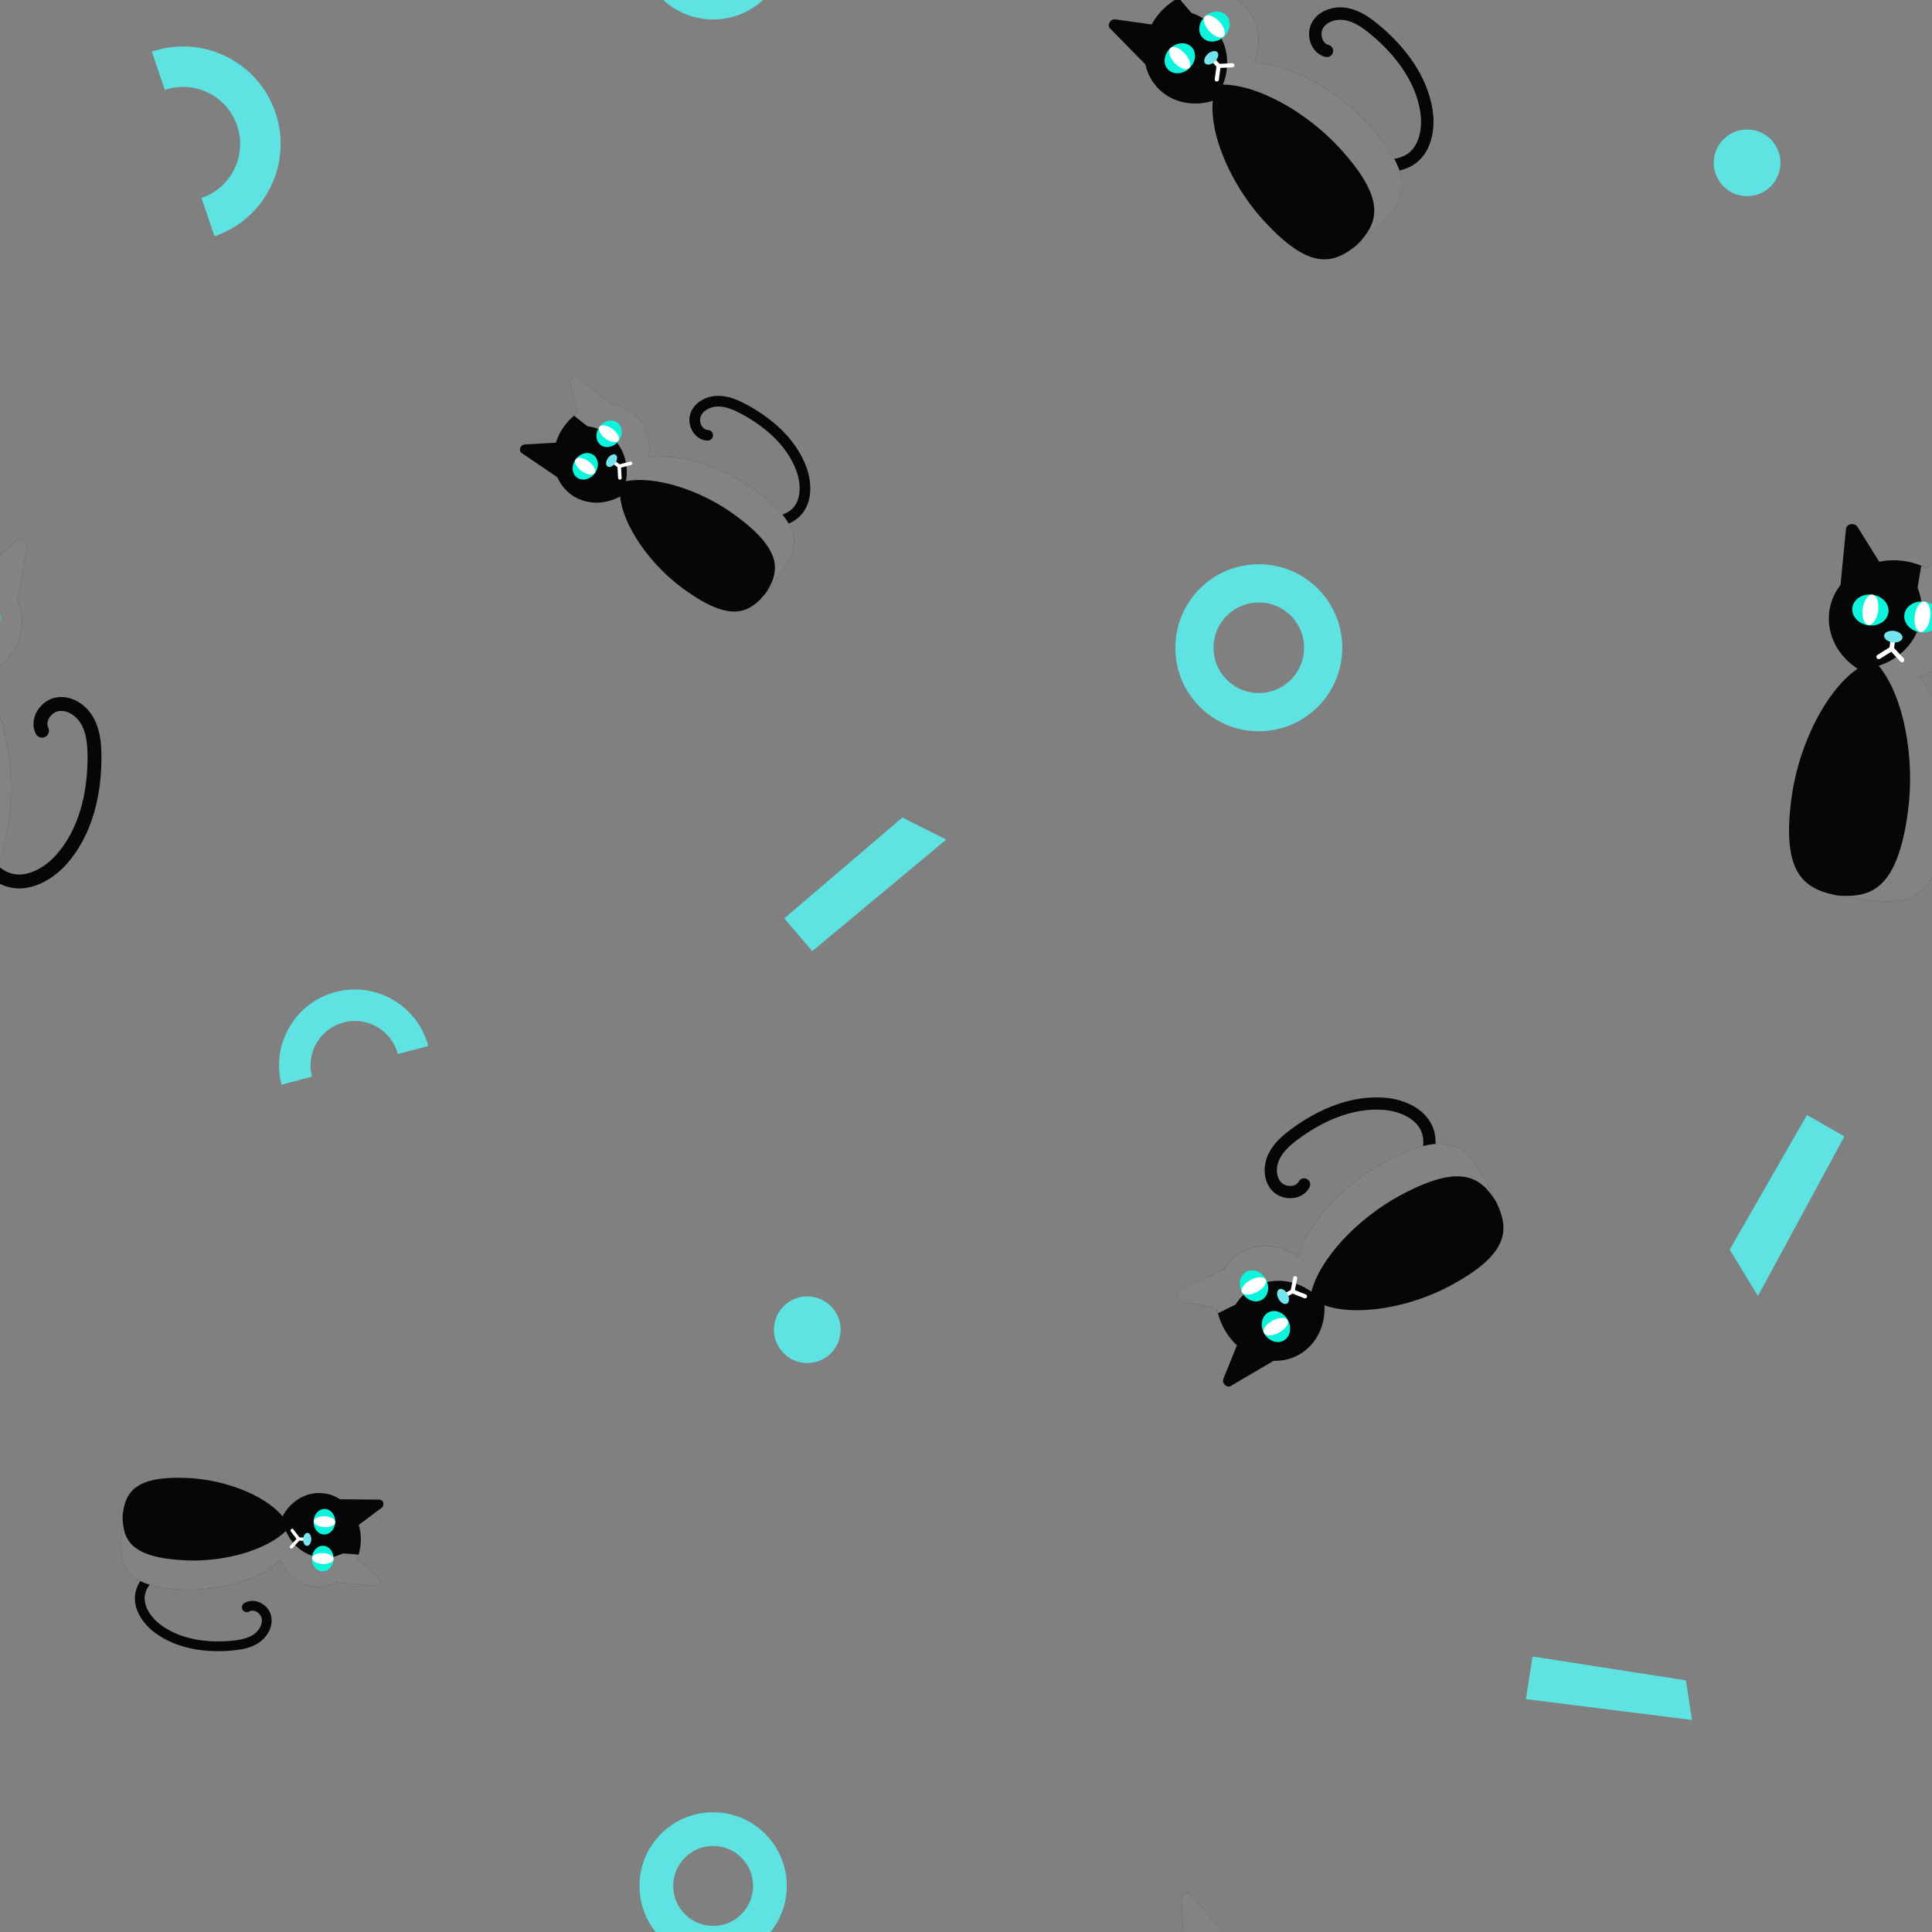 <?xml version="1.0" encoding="utf-8"?>
<svg xmlns="http://www.w3.org/2000/svg" xmlns:xlink="http://www.w3.org/1999/xlink" style="background: rgb(238, 238, 238); display: block; position: relative; shape-rendering: auto;" width="181" height="181" preserveAspectRatio="xMidYMid" viewBox="0 0 181 181"><rect x="0" y="0" width="181" height="181" fill="#808080" stroke="none"/><g transform="scale(0.71)" data-fill="c2" style="fill: rgb(255, 255, 255);">


<defs><g id="id-0.004636446938534711" data-fill="c2" style="fill: rgb(255, 255, 255);"><!--Generator: Adobe Illustrator 21.0.0, SVG Export Plug-In . SVG Version: 6.00 Build 0)--><style type="text/css" data-fill="c2" style="fill: rgb(255, 255, 255);">.st23{fill:#333}.st24{fill:#fff}.st54{stroke-miterlimit:10;stroke:#333;fill:none;stroke-width:3;stroke-linecap:round}.st55{opacity:.5}.st56{fill:none;stroke:#000;stroke-linecap:round;stroke-miterlimit:10}.st57{fill:#e15b64}</style><path class="st54" d="M49.161,78.087c2.608-1.48,5.904-1.68,8.671-0.525c3.566,1.488,6.168,5.016,9.954,5.788 c4.36,0.889,8.589-2.284,11.046-5.994c4.352-6.57,5.098-14.967,4.03-22.775c-0.355-2.595-0.933-5.254-2.48-7.367 c-1.547-2.113-4.285-3.545-6.812-2.859s-4.184,3.996-2.691,6.148" data-stroke="c1" style="stroke: rgb(6, 6, 6);"></path><path class="st23" d="M46.556,23.089l-8.518,2.632c-0.782,0.242-1.581-0.325-1.611-1.144L35.94,11.253 c-0.044-1.19,1.654-1.715,2.446-0.756l8.763,10.611C47.712,21.791,47.403,22.828,46.556,23.089z" data-fill="c1" style="fill: rgb(6, 6, 6);"></path><path class="st23" d="M51.775,23.089l8.518,2.632c0.783,0.242,1.581-0.325,1.611-1.144l0.487-13.325 c0.044-1.19-1.654-1.715-2.446-0.756l-8.763,10.611C50.619,21.791,50.929,22.828,51.775,23.089z" data-fill="c1" style="fill: rgb(6, 6, 6);"></path><path class="st23" d="M66.324,70.407C66.324,90.213,58.642,90,49.166,90s-17.158,0.213-17.158-19.593 c0-15.527,7.682-32.532,17.158-32.532S66.324,54.88,66.324,70.407z" data-fill="c1" style="fill: rgb(6, 6, 6);"></path><ellipse class="st23" cx="49.166" cy="29.372" rx="14.418" ry="12.939" data-fill="c1" style="fill: rgb(6, 6, 6);"></ellipse><path class="st55" d="M55.887,40.815c4.575-2.169,7.697-6.476,7.697-11.443c0-2.156-0.596-4.185-1.636-5.973l0.444-12.146 c0.044-1.19-1.654-1.715-2.446-0.756l-5.62,6.805c-0.395-0.136-0.798-0.257-1.208-0.363l-0.171,4.795 c1.04,1.833,1.636,3.912,1.636,6.123c0,5.091-3.122,9.505-7.697,11.729c6.136,5.668,10.437,18.423,10.437,30.332 c0,16.976-5.373,19.602-12.674,20.008C46.09,90.004,47.602,90,49.166,90c9.476,0,17.158,0.213,17.158-19.593 C66.324,58.789,62.022,46.345,55.887,40.815z" data-fill="c2" style="fill: rgb(255, 255, 255);"></path><ellipse class="st24" cx="43.501" cy="27.882" rx="3.93" ry="3.339" data-fill="c3" style="fill: rgb(12, 245, 220);"></ellipse><ellipse cx="43.501" cy="27.83" rx="1.669" ry="3.287" data-fill="c2" style="fill: rgb(255, 255, 255);"></ellipse><ellipse class="st24" cx="54.83" cy="27.882" rx="3.93" ry="3.339" data-fill="c3" style="fill: rgb(12, 245, 220);"></ellipse><ellipse cx="54.83" cy="27.83" rx="1.669" ry="3.287" data-fill="c2" style="fill: rgb(255, 255, 255);"></ellipse><line class="st56" x1="49.161" y1="35.563" x2="46.625" y2="37.667" data-stroke="c2" style="stroke: rgb(255, 255, 255);"></line><line class="st56" x1="49.161" y1="35.563" x2="51.697" y2="37.667" data-stroke="c2" style="stroke: rgb(255, 255, 255);"></line><line class="st56" x1="49.161" y1="35.563" x2="49.161" y2="33.417" data-stroke="c2" style="stroke: rgb(255, 255, 255);"></line><ellipse class="st57" cx="49.166" cy="32.918" rx="2" ry="1.25" data-fill="c4" style="fill: rgb(116, 228, 239);"></ellipse></g></defs>

<!-- Generator: Adobe Illustrator 21.0.0, SVG Export Plug-In . SVG Version: 6.00 Build 0)  -->


















<g data-idx="0" data-dup="" dx="-128" dy="-128" style="transform-origin: -43.697px -33.235px; animation: 7.143s linear 0s infinite normal forwards running clock-27d20de9-2f9c-4a57-a851-4a0ca5b04822;"><g transform="translate(-128,-128)"><polygon fill="#B3B4B4" points="95.261,98.953 73.345,96.2 74.22,90.577 94.461,93.724 " data-fill="c5" style="fill: rgb(95, 226, 226);"></polygon></g></g><g data-idx="0" data-dup="" dx="128" dy="-128" style="transform-origin: 212.303px -33.235px; animation: 7.143s linear 0s infinite normal forwards running clock-27d20de9-2f9c-4a57-a851-4a0ca5b04822;"><g transform="translate(128,-128)"><polygon fill="#B3B4B4" points="95.261,98.953 73.345,96.2 74.22,90.577 94.461,93.724 " data-fill="c5" style="fill: rgb(95, 226, 226);"></polygon></g></g><g data-idx="1" data-dup="" dx="-128" dy="-128" style="transform-origin: -89.899px 85.472px; animation: 7.143s linear 0s infinite normal forwards running clock-27d20de9-2f9c-4a57-a851-4a0ca5b04822;"><g transform="translate(-128,-128)"><path fill="#B3B4B4" d="M38.105,224.49c-0.05,0-0.099,0-0.149-0.001c-2.943-0.039-5.694-1.221-7.748-3.33
	c-4.239-4.352-4.147-11.342,0.205-15.581c2.108-2.054,4.884-3.157,7.833-3.124c2.943,0.039,5.694,1.222,7.748,3.33
	c4.239,4.352,4.147,11.342-0.205,15.58C43.716,223.383,40.992,224.49,38.105,224.49z M38.098,207.494
	c-1.567,0-3.044,0.6-4.169,1.695c-2.361,2.3-2.411,6.092-0.111,8.453c1.114,1.144,2.607,1.785,4.204,1.806
	c1.609,0.014,3.106-0.581,4.25-1.695c2.361-2.3,2.411-6.092,0.112-8.453l0,0c-1.114-1.144-2.607-1.785-4.204-1.806
	C38.152,207.494,38.125,207.494,38.098,207.494z" data-fill="c5" style="fill: rgb(95, 226, 226);"></path></g></g><g data-idx="1" data-dup="" dx="128" dy="-128" style="transform-origin: 166.101px 85.472px; animation: 7.143s linear 0s infinite normal forwards running clock-27d20de9-2f9c-4a57-a851-4a0ca5b04822;"><g transform="translate(128,-128)"><path fill="#B3B4B4" d="M38.105,224.49c-0.05,0-0.099,0-0.149-0.001c-2.943-0.039-5.694-1.221-7.748-3.33
	c-4.239-4.352-4.147-11.342,0.205-15.581c2.108-2.054,4.884-3.157,7.833-3.124c2.943,0.039,5.694,1.222,7.748,3.33
	c4.239,4.352,4.147,11.342-0.205,15.58C43.716,223.383,40.992,224.49,38.105,224.49z M38.098,207.494
	c-1.567,0-3.044,0.6-4.169,1.695c-2.361,2.3-2.411,6.092-0.111,8.453c1.114,1.144,2.607,1.785,4.204,1.806
	c1.609,0.014,3.106-0.581,4.25-1.695c2.361-2.3,2.411-6.092,0.112-8.453l0,0c-1.114-1.144-2.607-1.785-4.204-1.806
	C38.152,207.494,38.125,207.494,38.098,207.494z" data-fill="c5" style="fill: rgb(95, 226, 226);"></path></g></g><g data-idx="2" data-dup="" dx="-128" dy="-128" style="transform-origin: 106.49px -80.499px; animation: 7.143s linear 0s infinite normal forwards running clock-27d20de9-2f9c-4a57-a851-4a0ca5b04822;"><g transform="translate(-128,-128)"><ellipse transform="matrix(0.725 -0.689 0.689 0.725 31.783 174.591)" fill="#B3B4B4" cx="234.5" cy="47.5" rx="4.4" ry="4.4" data-fill="c5" style="fill: rgb(95, 226, 226);"></ellipse></g></g><g data-idx="2" data-dup="" dx="128" dy="-128" style="transform-origin: 362.49px -80.499px; animation: 7.143s linear 0s infinite normal forwards running clock-27d20de9-2f9c-4a57-a851-4a0ca5b04822;"><g transform="translate(128,-128)"><ellipse transform="matrix(0.725 -0.689 0.689 0.725 31.783 174.591)" fill="#B3B4B4" cx="234.5" cy="47.5" rx="4.4" ry="4.4" data-fill="c5" style="fill: rgb(95, 226, 226);"></ellipse></g></g><g data-idx="3" data-dup="" dx="-128" dy="-128" style="transform-origin: 28.533px 18.653px; animation: 7.143s linear 0s infinite normal forwards running clock-27d20de9-2f9c-4a57-a851-4a0ca5b04822;"><g transform="translate(-128,-128)"><path fill="#B3B4B4" d="M156.299,159.176l-1.714-5.053c3.929-1.333,6.042-5.614,4.709-9.543c-0.645-1.903-1.994-3.442-3.796-4.331
	c-1.803-0.89-3.844-1.024-5.747-0.378l-1.714-5.053c3.254-1.103,6.741-0.874,9.822,0.646c3.08,1.52,5.385,4.149,6.488,7.402
	C166.625,149.582,163.015,156.898,156.299,159.176z" data-fill="c5" style="fill: rgb(95, 226, 226);"></path></g></g><g data-idx="3" data-dup="" dx="128" dy="-128" style="transform-origin: 284.533px 18.653px; animation: 7.143s linear 0s infinite normal forwards running clock-27d20de9-2f9c-4a57-a851-4a0ca5b04822;"><g transform="translate(128,-128)"><path fill="#B3B4B4" d="M156.299,159.176l-1.714-5.053c3.929-1.333,6.042-5.614,4.709-9.543c-0.645-1.903-1.994-3.442-3.796-4.331
	c-1.803-0.89-3.844-1.024-5.747-0.378l-1.714-5.053c3.254-1.103,6.741-0.874,9.822,0.646c3.08,1.52,5.385,4.149,6.488,7.402
	C166.625,149.582,163.015,156.898,156.299,159.176z" data-fill="c5" style="fill: rgb(95, 226, 226);"></path></g></g><g data-idx="4" data-dup="" dx="-128" dy="-128" style="transform-origin: -25.506px 21.495px; animation: 7.143s linear 0s infinite normal forwards running clock-27d20de9-2f9c-4a57-a851-4a0ca5b04822;"><g transform="translate(-128,-128)"><ellipse transform="matrix(0.725 -0.689 0.689 0.725 -74.784 111.724)" fill="#B3B4B4" cx="102.5" cy="149.5" rx="4.4" ry="4.4" data-fill="c5" style="fill: rgb(95, 226, 226);"></ellipse></g></g><g data-idx="4" data-dup="" dx="128" dy="-128" style="transform-origin: 230.494px 21.495px; animation: 7.143s linear 0s infinite normal forwards running clock-27d20de9-2f9c-4a57-a851-4a0ca5b04822;"><g transform="translate(128,-128)"><ellipse transform="matrix(0.725 -0.689 0.689 0.725 -74.784 111.724)" fill="#B3B4B4" cx="102.5" cy="149.5" rx="4.4" ry="4.4" data-fill="c5" style="fill: rgb(95, 226, 226);"></ellipse></g></g><g data-idx="5" data-dup="" dx="-128" dy="-128" style="transform-origin: 114.171px 116.691px; animation: 7.143s linear 0s infinite normal forwards running clock-27d20de9-2f9c-4a57-a851-4a0ca5b04822;"><g transform="translate(-128,-128)"><polygon fill="#B3B4B4" points="231.486,249.178 247.065,235.877 252.857,238.786 235.18,253.505 " data-fill="c5" style="fill: rgb(95, 226, 226);"></polygon></g></g><g data-idx="5" data-dup="" dx="128" dy="-128" style="transform-origin: 370.171px 116.691px; animation: 7.143s linear 0s infinite normal forwards running clock-27d20de9-2f9c-4a57-a851-4a0ca5b04822;"><g transform="translate(128,-128)"><polygon fill="#B3B4B4" points="231.486,249.178 247.065,235.877 252.857,238.786 235.18,253.505 " data-fill="c5" style="fill: rgb(95, 226, 226);"></polygon></g></g><g data-idx="6" data-dup="" dx="-128" dy="-128" style="transform-origin: -20.197px -96.931px; animation: 7.143s linear 0s infinite normal forwards running clock-27d20de9-2f9c-4a57-a851-4a0ca5b04822;"><g transform="translate(-128,-128)"><polygon fill="#B3B4B4" points="115.367,21.954 103.961,43.014 100.239,36.891 110.431,19.123 " data-fill="c5" style="fill: rgb(95, 226, 226);"></polygon></g></g><g data-idx="6" data-dup="" dx="128" dy="-128" style="transform-origin: 235.803px -96.931px; animation: 7.143s linear 0s infinite normal forwards running clock-27d20de9-2f9c-4a57-a851-4a0ca5b04822;"><g transform="translate(128,-128)"><polygon fill="#B3B4B4" points="115.367,21.954 103.961,43.014 100.239,36.891 110.431,19.123 " data-fill="c5" style="fill: rgb(95, 226, 226);"></polygon></g></g><g data-idx="7" data-dup="" dx="-128" dy="-128" style="transform-origin: 94.1px -7.15px; animation: 7.143s linear 0s infinite normal forwards running clock-27d20de9-2f9c-4a57-a851-4a0ca5b04822;"><g transform="translate(-128,-128)"><path fill="#B3B4B4" d="M222.104,130.57c-0.044,0-0.088,0-0.132-0.001c-2.596-0.034-5.024-1.077-6.835-2.937
	c-3.74-3.84-3.659-10.006,0.181-13.746c1.86-1.812,4.308-2.785,6.91-2.756c2.596,0.034,5.024,1.078,6.835,2.938
	c3.74,3.839,3.659,10.006-0.181,13.745C227.054,129.594,224.651,130.57,222.104,130.57z M222.099,115.576
	c-1.382,0-2.686,0.53-3.678,1.496c-2.083,2.029-2.127,5.374-0.098,7.458c0.983,1.009,2.3,1.575,3.708,1.594
	c1.42,0.013,2.74-0.512,3.749-1.495c2.083-2.029,2.127-5.374,0.098-7.457l0,0c-0.983-1.009-2.3-1.575-3.708-1.594
	C222.146,115.576,222.122,115.576,222.099,115.576z" data-fill="c5" style="fill: rgb(95, 226, 226);"></path></g></g><g data-idx="7" data-dup="" dx="128" dy="-128" style="transform-origin: 350.1px -7.15px; animation: 7.143s linear 0s infinite normal forwards running clock-27d20de9-2f9c-4a57-a851-4a0ca5b04822;"><g transform="translate(128,-128)"><path fill="#B3B4B4" d="M222.104,130.57c-0.044,0-0.088,0-0.132-0.001c-2.596-0.034-5.024-1.077-6.835-2.937
	c-3.74-3.84-3.659-10.006,0.181-13.746c1.86-1.812,4.308-2.785,6.91-2.756c2.596,0.034,5.024,1.078,6.835,2.938
	c3.74,3.839,3.659,10.006-0.181,13.745C227.054,129.594,224.651,130.57,222.104,130.57z M222.099,115.576
	c-1.382,0-2.686,0.53-3.678,1.496c-2.083,2.029-2.127,5.374-0.098,7.458c0.983,1.009,2.3,1.575,3.708,1.594
	c1.42,0.013,2.74-0.512,3.749-1.495c2.083-2.029,2.127-5.374,0.098-7.457l0,0c-0.983-1.009-2.3-1.575-3.708-1.594
	C222.146,115.576,222.122,115.576,222.099,115.576z" data-fill="c5" style="fill: rgb(95, 226, 226);"></path></g></g><g data-idx="8" data-dup="" dx="-128" dy="-128" style="transform-origin: 46.665px -119.158px; animation: 7.143s linear 0s infinite normal forwards running clock-27d20de9-2f9c-4a57-a851-4a0ca5b04822;"><g transform="translate(-128,-128)"><path fill="#B3B4B4" d="M184.509,10.022l-4.015,1.058c-0.822-3.122-4.032-4.993-7.154-4.17c-1.512,0.398-2.779,1.362-3.567,2.713
	c-0.788,1.352-1.003,2.929-0.603,4.44l-4.015,1.058c-0.681-2.585-0.315-5.28,1.031-7.589c1.346-2.309,3.511-3.956,6.096-4.637
	C177.619,1.489,183.103,4.687,184.509,10.022z" data-fill="c5" style="fill: rgb(95, 226, 226);"></path></g></g><g data-idx="8" data-dup="" dx="128" dy="-128" style="transform-origin: 302.665px -119.158px; animation: 7.143s linear 0s infinite normal forwards running clock-27d20de9-2f9c-4a57-a851-4a0ca5b04822;"><g transform="translate(128,-128)"><path fill="#B3B4B4" d="M184.509,10.022l-4.015,1.058c-0.822-3.122-4.032-4.993-7.154-4.17c-1.512,0.398-2.779,1.362-3.567,2.713
	c-0.788,1.352-1.003,2.929-0.603,4.44l-4.015,1.058c-0.681-2.585-0.315-5.28,1.031-7.589c1.346-2.309,3.511-3.956,6.096-4.637
	C177.619,1.489,183.103,4.687,184.509,10.022z" data-fill="c5" style="fill: rgb(95, 226, 226);"></path></g></g><g data-idx="9" data-dup="" dx="-128" dy="-128" style="transform-origin: -2.291px 95.018px; animation: 7.143s linear 0s infinite normal forwards running clock-27d20de9-2f9c-4a57-a851-4a0ca5b04822;"><g transform="translate(-128,-128)"><g transform="matrix(0.991 0.133 -0.133 0.991 30.542 -14.083) translate(121.067,222.398) scale(0.679)" data-fill="c2" style="fill: rgb(255, 255, 255);"><g data-icon="" transform="scale(0.9)" data-fill="c2" style="fill: rgb(255, 255, 255);">  <use xlink:href="#id-0.004636446938534711" x="-50" y="-50" data-fill="c2" style="fill: rgb(255, 255, 255);"></use>
</g></g></g></g><g data-idx="9" data-dup="" dx="128" dy="-128" style="transform-origin: 253.709px 95.018px; animation: 7.143s linear 0s infinite normal forwards running clock-27d20de9-2f9c-4a57-a851-4a0ca5b04822;"><g transform="translate(128,-128)"><g transform="matrix(0.991 0.133 -0.133 0.991 30.542 -14.083) translate(121.067,222.398) scale(0.679)" data-fill="c2" style="fill: rgb(255, 255, 255);"><g data-icon="" transform="scale(0.9)" data-fill="c2" style="fill: rgb(255, 255, 255);">  <use xlink:href="#id-0.004636446938534711" x="-50" y="-50" data-fill="c2" style="fill: rgb(255, 255, 255);"></use>
</g></g></g></g><g data-idx="10" data-dup="" dx="-128" dy="-128" style="transform-origin: 33.107px -49.544px; animation: 7.143s linear 0s infinite normal forwards running clock-27d20de9-2f9c-4a57-a851-4a0ca5b04822;"><g transform="translate(-128,-128)"><g transform="matrix(-0.046 0.999 -0.999 -0.046 243.707 -82.505) translate(161.268,75.171) scale(0.477)" data-fill="c2" style="fill: rgb(255, 255, 255);"><g data-icon="" transform="scale(0.9)" data-fill="c2" style="fill: rgb(255, 255, 255);">  <use xlink:href="#id-0.004636446938534711" x="-50" y="-50" data-fill="c2" style="fill: rgb(255, 255, 255);"></use>
</g></g></g></g><g data-idx="10" data-dup="" dx="128" dy="-128" style="transform-origin: 289.107px -49.544px; animation: 7.143s linear 0s infinite normal forwards running clock-27d20de9-2f9c-4a57-a851-4a0ca5b04822;"><g transform="translate(128,-128)"><g transform="matrix(-0.046 0.999 -0.999 -0.046 243.707 -82.505) translate(161.268,75.171) scale(0.477)" data-fill="c2" style="fill: rgb(255, 255, 255);"><g data-icon="" transform="scale(0.9)" data-fill="c2" style="fill: rgb(255, 255, 255);">  <use xlink:href="#id-0.004636446938534711" x="-50" y="-50" data-fill="c2" style="fill: rgb(255, 255, 255);"></use>
</g></g></g></g><g data-idx="11" data-dup="" dx="-128" dy="-128" style="transform-origin: 89.429px 62.184px; animation: 7.143s linear 0s infinite normal forwards running clock-27d20de9-2f9c-4a57-a851-4a0ca5b04822;"><g transform="translate(-128,-128)"><g transform="matrix(0.591 -0.807 0.807 0.591 -67.658 252.831) translate(215.293,193.082) scale(0.521)" data-fill="c2" style="fill: rgb(255, 255, 255);"><g data-icon="" transform="scale(0.9)" data-fill="c2" style="fill: rgb(255, 255, 255);">  <use xlink:href="#id-0.004636446938534711" x="-50" y="-50" data-fill="c2" style="fill: rgb(255, 255, 255);"></use>
</g></g></g></g><g data-idx="11" data-dup="" dx="128" dy="-128" style="transform-origin: 345.429px 62.184px; animation: 7.143s linear 0s infinite normal forwards running clock-27d20de9-2f9c-4a57-a851-4a0ca5b04822;"><g transform="translate(128,-128)"><g transform="matrix(0.591 -0.807 0.807 0.591 -67.658 252.831) translate(215.293,193.082) scale(0.521)" data-fill="c2" style="fill: rgb(255, 255, 255);"><g data-icon="" transform="scale(0.9)" data-fill="c2" style="fill: rgb(255, 255, 255);">  <use xlink:href="#id-0.004636446938534711" x="-50" y="-50" data-fill="c2" style="fill: rgb(255, 255, 255);"></use>
</g></g></g></g><g data-idx="12" data-dup="" dx="-128" dy="-128" style="transform-origin: -80.771px -93.32px; animation: 7.143s linear 0s infinite normal forwards running clock-27d20de9-2f9c-4a57-a851-4a0ca5b04822;"><g transform="translate(-128,-128)"><g transform="matrix(-0.475 -0.88 0.88 -0.475 38.828 99.785) translate(49.185,38.308) scale(0.598)" data-fill="c2" style="fill: rgb(255, 255, 255);"><g data-icon="" transform="scale(0.9)" data-fill="c2" style="fill: rgb(255, 255, 255);">  <use xlink:href="#id-0.004636446938534711" x="-50" y="-50" data-fill="c2" style="fill: rgb(255, 255, 255);"></use>
</g></g></g></g><g data-idx="12" data-dup="" dx="128" dy="-128" style="transform-origin: 175.229px -93.32px; animation: 7.143s linear 0s infinite normal forwards running clock-27d20de9-2f9c-4a57-a851-4a0ca5b04822;"><g transform="translate(128,-128)"><g transform="matrix(-0.475 -0.88 0.88 -0.475 38.828 99.785) translate(49.185,38.308) scale(0.598)" data-fill="c2" style="fill: rgb(255, 255, 255);"><g data-icon="" transform="scale(0.9)" data-fill="c2" style="fill: rgb(255, 255, 255);">  <use xlink:href="#id-0.004636446938534711" x="-50" y="-50" data-fill="c2" style="fill: rgb(255, 255, 255);"></use>
</g></g></g></g><g data-idx="13" data-dup="" dx="-128" dy="-128" style="transform-origin: -86.479px 11.423px; animation: 7.143s linear 0s infinite normal forwards running clock-27d20de9-2f9c-4a57-a851-4a0ca5b04822;"><g transform="translate(-128,-128)"><g transform="matrix(0.738 -0.675 0.675 0.738 -85.907 63.188) translate(38.434,142.243) scale(0.608)" data-fill="c2" style="fill: rgb(255, 255, 255);"><g data-icon="" transform="scale(0.9)" data-fill="c2" style="fill: rgb(255, 255, 255);">  <use xlink:href="#id-0.004636446938534711" x="-50" y="-50" data-fill="c2" style="fill: rgb(255, 255, 255);"></use>
</g></g></g></g><g data-idx="13" data-dup="" dx="128" dy="-128" style="transform-origin: 169.521px 11.423px; animation: 7.143s linear 0s infinite normal forwards running clock-27d20de9-2f9c-4a57-a851-4a0ca5b04822;"><g transform="translate(128,-128)"><g transform="matrix(0.738 -0.675 0.675 0.738 -85.907 63.188) translate(38.434,142.243) scale(0.608)" data-fill="c2" style="fill: rgb(255, 255, 255);"><g data-icon="" transform="scale(0.9)" data-fill="c2" style="fill: rgb(255, 255, 255);">  <use xlink:href="#id-0.004636446938534711" x="-50" y="-50" data-fill="c2" style="fill: rgb(255, 255, 255);"></use>
</g></g></g></g><g data-idx="0" data-dup="" dx="-128" dy="128" style="transform-origin: -43.697px 222.765px; animation: 7.143s linear 0s infinite normal forwards running clock-27d20de9-2f9c-4a57-a851-4a0ca5b04822;"><g transform="translate(-128,128)"><polygon fill="#B3B4B4" points="95.261,98.953 73.345,96.2 74.22,90.577 94.461,93.724 " data-fill="c5" style="fill: rgb(95, 226, 226);"></polygon></g></g><g data-idx="0" data-dup="" dx="128" dy="128" style="transform-origin: 212.303px 222.765px; animation: 7.143s linear 0s infinite normal forwards running clock-27d20de9-2f9c-4a57-a851-4a0ca5b04822;"><g transform="translate(128,128)"><polygon fill="#B3B4B4" points="95.261,98.953 73.345,96.2 74.22,90.577 94.461,93.724 " data-fill="c5" style="fill: rgb(95, 226, 226);"></polygon></g></g><g data-idx="1" data-dup="" dx="-128" dy="128" style="transform-origin: -89.899px 341.472px; animation: 7.143s linear 0s infinite normal forwards running clock-27d20de9-2f9c-4a57-a851-4a0ca5b04822;"><g transform="translate(-128,128)"><path fill="#B3B4B4" d="M38.105,224.49c-0.05,0-0.099,0-0.149-0.001c-2.943-0.039-5.694-1.221-7.748-3.33
	c-4.239-4.352-4.147-11.342,0.205-15.581c2.108-2.054,4.884-3.157,7.833-3.124c2.943,0.039,5.694,1.222,7.748,3.33
	c4.239,4.352,4.147,11.342-0.205,15.58C43.716,223.383,40.992,224.49,38.105,224.49z M38.098,207.494
	c-1.567,0-3.044,0.6-4.169,1.695c-2.361,2.3-2.411,6.092-0.111,8.453c1.114,1.144,2.607,1.785,4.204,1.806
	c1.609,0.014,3.106-0.581,4.25-1.695c2.361-2.3,2.411-6.092,0.112-8.453l0,0c-1.114-1.144-2.607-1.785-4.204-1.806
	C38.152,207.494,38.125,207.494,38.098,207.494z" data-fill="c5" style="fill: rgb(95, 226, 226);"></path></g></g><g data-idx="1" data-dup="" dx="128" dy="128" style="transform-origin: 166.101px 341.472px; animation: 7.143s linear 0s infinite normal forwards running clock-27d20de9-2f9c-4a57-a851-4a0ca5b04822;"><g transform="translate(128,128)"><path fill="#B3B4B4" d="M38.105,224.49c-0.05,0-0.099,0-0.149-0.001c-2.943-0.039-5.694-1.221-7.748-3.33
	c-4.239-4.352-4.147-11.342,0.205-15.581c2.108-2.054,4.884-3.157,7.833-3.124c2.943,0.039,5.694,1.222,7.748,3.33
	c4.239,4.352,4.147,11.342-0.205,15.58C43.716,223.383,40.992,224.49,38.105,224.49z M38.098,207.494
	c-1.567,0-3.044,0.6-4.169,1.695c-2.361,2.3-2.411,6.092-0.111,8.453c1.114,1.144,2.607,1.785,4.204,1.806
	c1.609,0.014,3.106-0.581,4.25-1.695c2.361-2.3,2.411-6.092,0.112-8.453l0,0c-1.114-1.144-2.607-1.785-4.204-1.806
	C38.152,207.494,38.125,207.494,38.098,207.494z" data-fill="c5" style="fill: rgb(95, 226, 226);"></path></g></g><g data-idx="2" data-dup="" dx="-128" dy="128" style="transform-origin: 106.49px 175.501px; animation: 7.143s linear 0s infinite normal forwards running clock-27d20de9-2f9c-4a57-a851-4a0ca5b04822;"><g transform="translate(-128,128)"><ellipse transform="matrix(0.725 -0.689 0.689 0.725 31.783 174.591)" fill="#B3B4B4" cx="234.5" cy="47.5" rx="4.4" ry="4.4" data-fill="c5" style="fill: rgb(95, 226, 226);"></ellipse></g></g><g data-idx="2" data-dup="" dx="128" dy="128" style="transform-origin: 362.49px 175.501px; animation: 7.143s linear 0s infinite normal forwards running clock-27d20de9-2f9c-4a57-a851-4a0ca5b04822;"><g transform="translate(128,128)"><ellipse transform="matrix(0.725 -0.689 0.689 0.725 31.783 174.591)" fill="#B3B4B4" cx="234.5" cy="47.5" rx="4.4" ry="4.4" data-fill="c5" style="fill: rgb(95, 226, 226);"></ellipse></g></g><g data-idx="3" data-dup="" dx="-128" dy="128" style="transform-origin: 28.533px 274.653px; animation: 7.143s linear 0s infinite normal forwards running clock-27d20de9-2f9c-4a57-a851-4a0ca5b04822;"><g transform="translate(-128,128)"><path fill="#B3B4B4" d="M156.299,159.176l-1.714-5.053c3.929-1.333,6.042-5.614,4.709-9.543c-0.645-1.903-1.994-3.442-3.796-4.331
	c-1.803-0.89-3.844-1.024-5.747-0.378l-1.714-5.053c3.254-1.103,6.741-0.874,9.822,0.646c3.08,1.52,5.385,4.149,6.488,7.402
	C166.625,149.582,163.015,156.898,156.299,159.176z" data-fill="c5" style="fill: rgb(95, 226, 226);"></path></g></g><g data-idx="3" data-dup="" dx="128" dy="128" style="transform-origin: 284.533px 274.653px; animation: 7.143s linear 0s infinite normal forwards running clock-27d20de9-2f9c-4a57-a851-4a0ca5b04822;"><g transform="translate(128,128)"><path fill="#B3B4B4" d="M156.299,159.176l-1.714-5.053c3.929-1.333,6.042-5.614,4.709-9.543c-0.645-1.903-1.994-3.442-3.796-4.331
	c-1.803-0.89-3.844-1.024-5.747-0.378l-1.714-5.053c3.254-1.103,6.741-0.874,9.822,0.646c3.08,1.52,5.385,4.149,6.488,7.402
	C166.625,149.582,163.015,156.898,156.299,159.176z" data-fill="c5" style="fill: rgb(95, 226, 226);"></path></g></g><g data-idx="4" data-dup="" dx="-128" dy="128" style="transform-origin: -25.506px 277.495px; animation: 7.143s linear 0s infinite normal forwards running clock-27d20de9-2f9c-4a57-a851-4a0ca5b04822;"><g transform="translate(-128,128)"><ellipse transform="matrix(0.725 -0.689 0.689 0.725 -74.784 111.724)" fill="#B3B4B4" cx="102.5" cy="149.5" rx="4.4" ry="4.4" data-fill="c5" style="fill: rgb(95, 226, 226);"></ellipse></g></g><g data-idx="4" data-dup="" dx="128" dy="128" style="transform-origin: 230.494px 277.495px; animation: 7.143s linear 0s infinite normal forwards running clock-27d20de9-2f9c-4a57-a851-4a0ca5b04822;"><g transform="translate(128,128)"><ellipse transform="matrix(0.725 -0.689 0.689 0.725 -74.784 111.724)" fill="#B3B4B4" cx="102.5" cy="149.5" rx="4.4" ry="4.4" data-fill="c5" style="fill: rgb(95, 226, 226);"></ellipse></g></g><g data-idx="5" data-dup="" dx="-128" dy="128" style="transform-origin: 114.171px 372.691px; animation: 7.143s linear 0s infinite normal forwards running clock-27d20de9-2f9c-4a57-a851-4a0ca5b04822;"><g transform="translate(-128,128)"><polygon fill="#B3B4B4" points="231.486,249.178 247.065,235.877 252.857,238.786 235.18,253.505 " data-fill="c5" style="fill: rgb(95, 226, 226);"></polygon></g></g><g data-idx="5" data-dup="" dx="128" dy="128" style="transform-origin: 370.171px 372.691px; animation: 7.143s linear 0s infinite normal forwards running clock-27d20de9-2f9c-4a57-a851-4a0ca5b04822;"><g transform="translate(128,128)"><polygon fill="#B3B4B4" points="231.486,249.178 247.065,235.877 252.857,238.786 235.18,253.505 " data-fill="c5" style="fill: rgb(95, 226, 226);"></polygon></g></g><g data-idx="6" data-dup="" dx="-128" dy="128" style="transform-origin: -20.197px 159.069px; animation: 7.143s linear 0s infinite normal forwards running clock-27d20de9-2f9c-4a57-a851-4a0ca5b04822;"><g transform="translate(-128,128)"><polygon fill="#B3B4B4" points="115.367,21.954 103.961,43.014 100.239,36.891 110.431,19.123 " data-fill="c5" style="fill: rgb(95, 226, 226);"></polygon></g></g><g data-idx="6" data-dup="" dx="128" dy="128" style="transform-origin: 235.803px 159.069px; animation: 7.143s linear 0s infinite normal forwards running clock-27d20de9-2f9c-4a57-a851-4a0ca5b04822;"><g transform="translate(128,128)"><polygon fill="#B3B4B4" points="115.367,21.954 103.961,43.014 100.239,36.891 110.431,19.123 " data-fill="c5" style="fill: rgb(95, 226, 226);"></polygon></g></g><g data-idx="7" data-dup="" dx="-128" dy="128" style="transform-origin: 94.1px 248.85px; animation: 7.143s linear 0s infinite normal forwards running clock-27d20de9-2f9c-4a57-a851-4a0ca5b04822;"><g transform="translate(-128,128)"><path fill="#B3B4B4" d="M222.104,130.57c-0.044,0-0.088,0-0.132-0.001c-2.596-0.034-5.024-1.077-6.835-2.937
	c-3.74-3.84-3.659-10.006,0.181-13.746c1.86-1.812,4.308-2.785,6.91-2.756c2.596,0.034,5.024,1.078,6.835,2.938
	c3.74,3.839,3.659,10.006-0.181,13.745C227.054,129.594,224.651,130.57,222.104,130.57z M222.099,115.576
	c-1.382,0-2.686,0.53-3.678,1.496c-2.083,2.029-2.127,5.374-0.098,7.458c0.983,1.009,2.3,1.575,3.708,1.594
	c1.42,0.013,2.74-0.512,3.749-1.495c2.083-2.029,2.127-5.374,0.098-7.457l0,0c-0.983-1.009-2.3-1.575-3.708-1.594
	C222.146,115.576,222.122,115.576,222.099,115.576z" data-fill="c5" style="fill: rgb(95, 226, 226);"></path></g></g><g data-idx="7" data-dup="" dx="128" dy="128" style="transform-origin: 350.1px 248.85px; animation: 7.143s linear 0s infinite normal forwards running clock-27d20de9-2f9c-4a57-a851-4a0ca5b04822;"><g transform="translate(128,128)"><path fill="#B3B4B4" d="M222.104,130.57c-0.044,0-0.088,0-0.132-0.001c-2.596-0.034-5.024-1.077-6.835-2.937
	c-3.74-3.84-3.659-10.006,0.181-13.746c1.86-1.812,4.308-2.785,6.91-2.756c2.596,0.034,5.024,1.078,6.835,2.938
	c3.74,3.839,3.659,10.006-0.181,13.745C227.054,129.594,224.651,130.57,222.104,130.57z M222.099,115.576
	c-1.382,0-2.686,0.53-3.678,1.496c-2.083,2.029-2.127,5.374-0.098,7.458c0.983,1.009,2.3,1.575,3.708,1.594
	c1.42,0.013,2.74-0.512,3.749-1.495c2.083-2.029,2.127-5.374,0.098-7.457l0,0c-0.983-1.009-2.3-1.575-3.708-1.594
	C222.146,115.576,222.122,115.576,222.099,115.576z" data-fill="c5" style="fill: rgb(95, 226, 226);"></path></g></g><g data-idx="8" data-dup="" dx="-128" dy="128" style="transform-origin: 46.665px 136.842px; animation: 7.143s linear 0s infinite normal forwards running clock-27d20de9-2f9c-4a57-a851-4a0ca5b04822;"><g transform="translate(-128,128)"><path fill="#B3B4B4" d="M184.509,10.022l-4.015,1.058c-0.822-3.122-4.032-4.993-7.154-4.17c-1.512,0.398-2.779,1.362-3.567,2.713
	c-0.788,1.352-1.003,2.929-0.603,4.44l-4.015,1.058c-0.681-2.585-0.315-5.28,1.031-7.589c1.346-2.309,3.511-3.956,6.096-4.637
	C177.619,1.489,183.103,4.687,184.509,10.022z" data-fill="c5" style="fill: rgb(95, 226, 226);"></path></g></g><g data-idx="8" data-dup="" dx="128" dy="128" style="transform-origin: 302.665px 136.842px; animation: 7.143s linear 0s infinite normal forwards running clock-27d20de9-2f9c-4a57-a851-4a0ca5b04822;"><g transform="translate(128,128)"><path fill="#B3B4B4" d="M184.509,10.022l-4.015,1.058c-0.822-3.122-4.032-4.993-7.154-4.17c-1.512,0.398-2.779,1.362-3.567,2.713
	c-0.788,1.352-1.003,2.929-0.603,4.44l-4.015,1.058c-0.681-2.585-0.315-5.28,1.031-7.589c1.346-2.309,3.511-3.956,6.096-4.637
	C177.619,1.489,183.103,4.687,184.509,10.022z" data-fill="c5" style="fill: rgb(95, 226, 226);"></path></g></g><g data-idx="9" data-dup="" dx="-128" dy="128" style="transform-origin: -2.291px 351.018px; animation: 7.143s linear 0s infinite normal forwards running clock-27d20de9-2f9c-4a57-a851-4a0ca5b04822;"><g transform="translate(-128,128)"><g transform="matrix(0.991 0.133 -0.133 0.991 30.542 -14.083) translate(121.067,222.398) scale(0.679)" data-fill="c2" style="fill: rgb(255, 255, 255);"><g data-icon="" transform="scale(0.9)" data-fill="c2" style="fill: rgb(255, 255, 255);">  <use xlink:href="#id-0.004636446938534711" x="-50" y="-50" data-fill="c2" style="fill: rgb(255, 255, 255);"></use>
</g></g></g></g><g data-idx="9" data-dup="" dx="128" dy="128" style="transform-origin: 253.709px 351.018px; animation: 7.143s linear 0s infinite normal forwards running clock-27d20de9-2f9c-4a57-a851-4a0ca5b04822;"><g transform="translate(128,128)"><g transform="matrix(0.991 0.133 -0.133 0.991 30.542 -14.083) translate(121.067,222.398) scale(0.679)" data-fill="c2" style="fill: rgb(255, 255, 255);"><g data-icon="" transform="scale(0.9)" data-fill="c2" style="fill: rgb(255, 255, 255);">  <use xlink:href="#id-0.004636446938534711" x="-50" y="-50" data-fill="c2" style="fill: rgb(255, 255, 255);"></use>
</g></g></g></g><g data-idx="10" data-dup="" dx="-128" dy="128" style="transform-origin: 33.107px 206.456px; animation: 7.143s linear 0s infinite normal forwards running clock-27d20de9-2f9c-4a57-a851-4a0ca5b04822;"><g transform="translate(-128,128)"><g transform="matrix(-0.046 0.999 -0.999 -0.046 243.707 -82.505) translate(161.268,75.171) scale(0.477)" data-fill="c2" style="fill: rgb(255, 255, 255);"><g data-icon="" transform="scale(0.9)" data-fill="c2" style="fill: rgb(255, 255, 255);">  <use xlink:href="#id-0.004636446938534711" x="-50" y="-50" data-fill="c2" style="fill: rgb(255, 255, 255);"></use>
</g></g></g></g><g data-idx="10" data-dup="" dx="128" dy="128" style="transform-origin: 289.107px 206.456px; animation: 7.143s linear 0s infinite normal forwards running clock-27d20de9-2f9c-4a57-a851-4a0ca5b04822;"><g transform="translate(128,128)"><g transform="matrix(-0.046 0.999 -0.999 -0.046 243.707 -82.505) translate(161.268,75.171) scale(0.477)" data-fill="c2" style="fill: rgb(255, 255, 255);"><g data-icon="" transform="scale(0.9)" data-fill="c2" style="fill: rgb(255, 255, 255);">  <use xlink:href="#id-0.004636446938534711" x="-50" y="-50" data-fill="c2" style="fill: rgb(255, 255, 255);"></use>
</g></g></g></g><g data-idx="11" data-dup="" dx="-128" dy="128" style="transform-origin: 89.429px 318.184px; animation: 7.143s linear 0s infinite normal forwards running clock-27d20de9-2f9c-4a57-a851-4a0ca5b04822;"><g transform="translate(-128,128)"><g transform="matrix(0.591 -0.807 0.807 0.591 -67.658 252.831) translate(215.293,193.082) scale(0.521)" data-fill="c2" style="fill: rgb(255, 255, 255);"><g data-icon="" transform="scale(0.9)" data-fill="c2" style="fill: rgb(255, 255, 255);">  <use xlink:href="#id-0.004636446938534711" x="-50" y="-50" data-fill="c2" style="fill: rgb(255, 255, 255);"></use>
</g></g></g></g><g data-idx="11" data-dup="" dx="128" dy="128" style="transform-origin: 345.429px 318.184px; animation: 7.143s linear 0s infinite normal forwards running clock-27d20de9-2f9c-4a57-a851-4a0ca5b04822;"><g transform="translate(128,128)"><g transform="matrix(0.591 -0.807 0.807 0.591 -67.658 252.831) translate(215.293,193.082) scale(0.521)" data-fill="c2" style="fill: rgb(255, 255, 255);"><g data-icon="" transform="scale(0.9)" data-fill="c2" style="fill: rgb(255, 255, 255);">  <use xlink:href="#id-0.004636446938534711" x="-50" y="-50" data-fill="c2" style="fill: rgb(255, 255, 255);"></use>
</g></g></g></g><g data-idx="12" data-dup="" dx="-128" dy="128" style="transform-origin: -80.771px 162.68px; animation: 7.143s linear 0s infinite normal forwards running clock-27d20de9-2f9c-4a57-a851-4a0ca5b04822;"><g transform="translate(-128,128)"><g transform="matrix(-0.475 -0.88 0.88 -0.475 38.828 99.785) translate(49.185,38.308) scale(0.598)" data-fill="c2" style="fill: rgb(255, 255, 255);"><g data-icon="" transform="scale(0.9)" data-fill="c2" style="fill: rgb(255, 255, 255);">  <use xlink:href="#id-0.004636446938534711" x="-50" y="-50" data-fill="c2" style="fill: rgb(255, 255, 255);"></use>
</g></g></g></g><g data-idx="12" data-dup="" dx="128" dy="128" style="transform-origin: 175.229px 162.68px; animation: 7.143s linear 0s infinite normal forwards running clock-27d20de9-2f9c-4a57-a851-4a0ca5b04822;"><g transform="translate(128,128)"><g transform="matrix(-0.475 -0.88 0.88 -0.475 38.828 99.785) translate(49.185,38.308) scale(0.598)" data-fill="c2" style="fill: rgb(255, 255, 255);"><g data-icon="" transform="scale(0.9)" data-fill="c2" style="fill: rgb(255, 255, 255);">  <use xlink:href="#id-0.004636446938534711" x="-50" y="-50" data-fill="c2" style="fill: rgb(255, 255, 255);"></use>
</g></g></g></g><g data-idx="13" data-dup="" dx="-128" dy="128" style="transform-origin: -86.479px 267.423px; animation: 7.143s linear 0s infinite normal forwards running clock-27d20de9-2f9c-4a57-a851-4a0ca5b04822;"><g transform="translate(-128,128)"><g transform="matrix(0.738 -0.675 0.675 0.738 -85.907 63.188) translate(38.434,142.243) scale(0.608)" data-fill="c2" style="fill: rgb(255, 255, 255);"><g data-icon="" transform="scale(0.9)" data-fill="c2" style="fill: rgb(255, 255, 255);">  <use xlink:href="#id-0.004636446938534711" x="-50" y="-50" data-fill="c2" style="fill: rgb(255, 255, 255);"></use>
</g></g></g></g><g data-idx="13" data-dup="" dx="128" dy="128" style="transform-origin: 169.521px 267.423px; animation: 7.143s linear 0s infinite normal forwards running clock-27d20de9-2f9c-4a57-a851-4a0ca5b04822;"><g transform="translate(128,128)"><g transform="matrix(0.738 -0.675 0.675 0.738 -85.907 63.188) translate(38.434,142.243) scale(0.608)" data-fill="c2" style="fill: rgb(255, 255, 255);"><g data-icon="" transform="scale(0.9)" data-fill="c2" style="fill: rgb(255, 255, 255);">  <use xlink:href="#id-0.004636446938534711" x="-50" y="-50" data-fill="c2" style="fill: rgb(255, 255, 255);"></use>
</g></g></g></g></g><style id="clock-27d20de9-2f9c-4a57-a851-4a0ca5b04822" data-anikit="">@keyframes clock-27d20de9-2f9c-4a57-a851-4a0ca5b04822 {
0% {
  animation-timing-function: cubic-bezier(0,0.7,0.3,1);
  transform: rotate(0deg);
}
8.333% {
  animation-timing-function: cubic-bezier(0,0.7,0.3,1);
  transform: rotate(30deg);
}
16.667% {
  animation-timing-function: cubic-bezier(0,0.7,0.3,1);
  transform: rotate(60deg);
}
25% {
  animation-timing-function: cubic-bezier(0,0.7,0.3,1);
  transform: rotate(90deg);
}
33.333% {
  animation-timing-function: cubic-bezier(0,0.7,0.3,1);
  transform: rotate(120deg);
}
41.667% {
  animation-timing-function: cubic-bezier(0,0.7,0.3,1);
  transform: rotate(150deg);
}
50% {
  animation-timing-function: cubic-bezier(0,0.7,0.3,1);
  transform: rotate(180deg);
}
58.333% {
  animation-timing-function: cubic-bezier(0,0.7,0.3,1);
  transform: rotate(210deg);
}
66.667% {
  animation-timing-function: cubic-bezier(0,0.7,0.3,1);
  transform: rotate(240deg);
}
75% {
  animation-timing-function: cubic-bezier(0,0.7,0.3,1);
  transform: rotate(270deg);
}
83.333% {
  animation-timing-function: cubic-bezier(0,0.7,0.3,1);
  transform: rotate(300deg);
}
91.667% {
  animation-timing-function: cubic-bezier(0,0.7,0.3,1);
  transform: rotate(330deg);
}
100% {
  animation-timing-function: cubic-bezier(0,0.7,0.3,1);
  transform: rotate(360deg);
}
}</style></svg>
